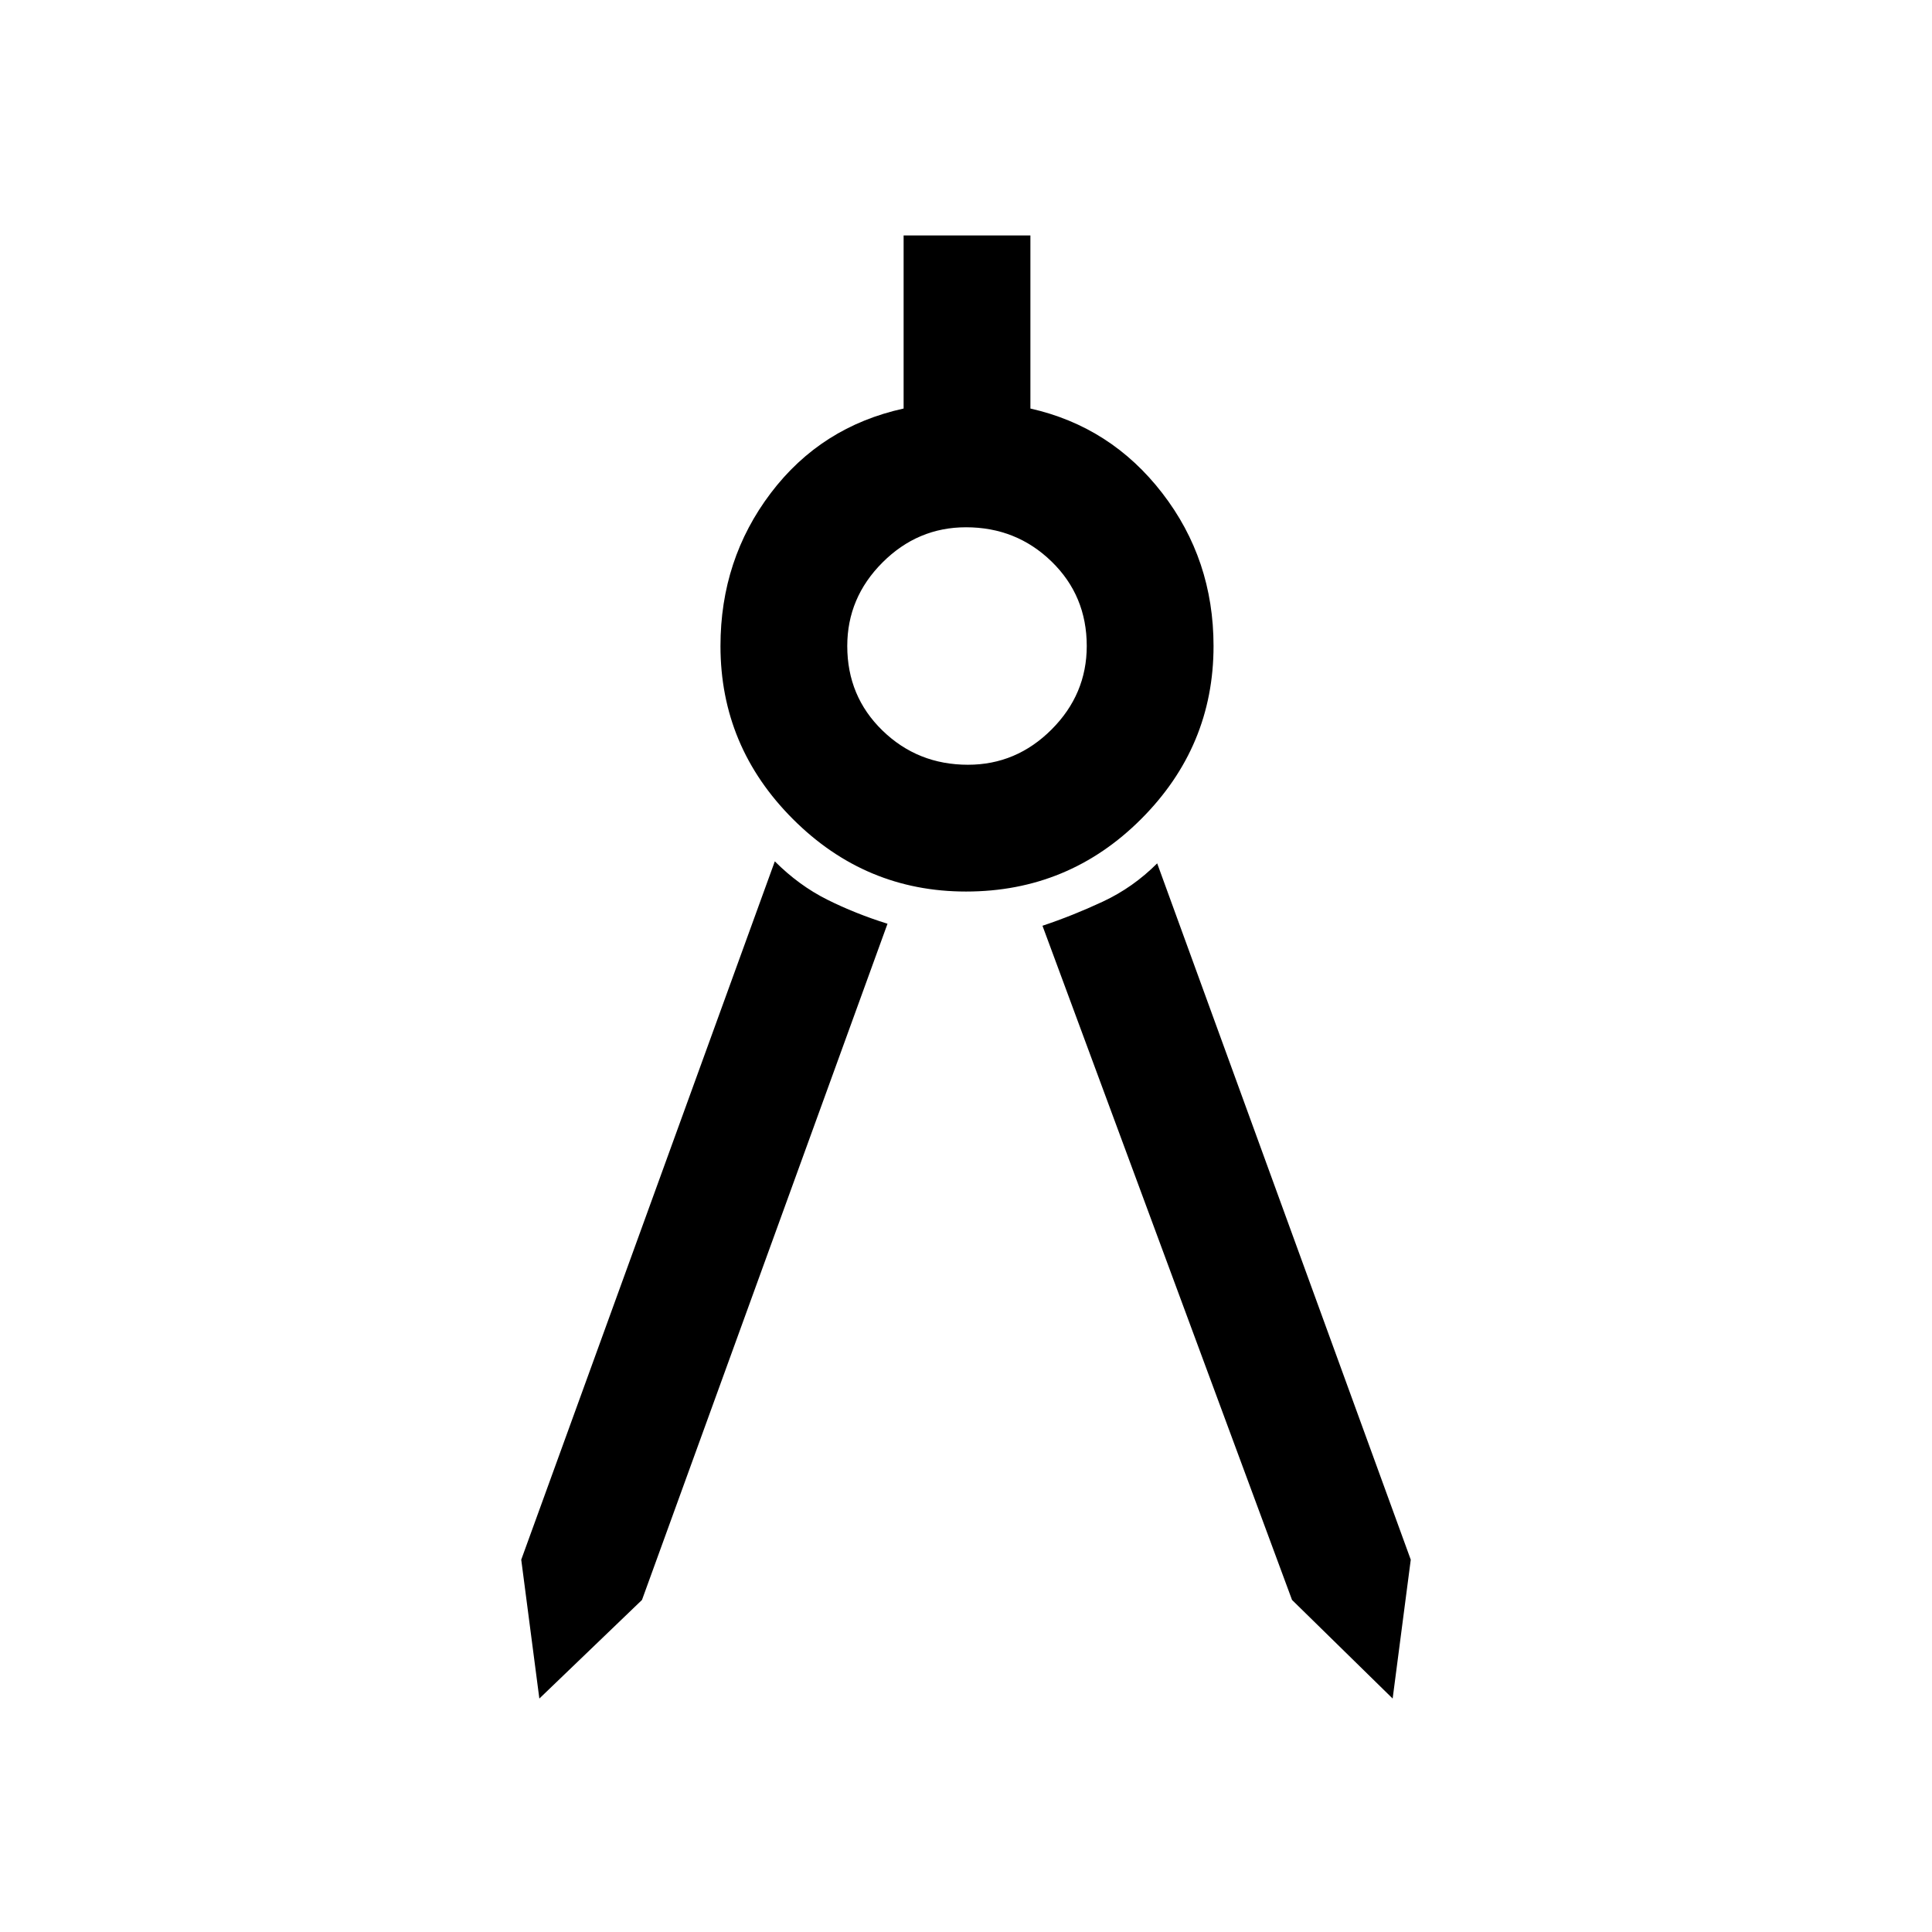 <svg xmlns="http://www.w3.org/2000/svg" height="48" width="48"><path d="m13.4 42.2-.45-3.45 6.3-17.35q.6.6 1.3.95.7.35 1.5.6l-6.1 16.8Zm21.2 0-2.5-2.45L25.9 23q.75-.25 1.5-.6t1.35-.95l6.3 17.3ZM24 22.15q-2.5 0-4.3-1.8-1.8-1.8-1.8-4.3 0-2.15 1.25-3.8t3.3-2.1v-4.3h3.15v4.3q2 .45 3.275 2.1 1.275 1.65 1.275 3.8 0 2.5-1.8 4.3-1.8 1.8-4.35 1.8Zm.05-3.15q1.2 0 2.075-.875Q27 17.25 27 16.05q0-1.25-.875-2.1-.875-.85-2.125-.85-1.2 0-2.075.875-.875.875-.875 2.075 0 1.25.875 2.1.875.85 2.125.85Z"/></svg>
